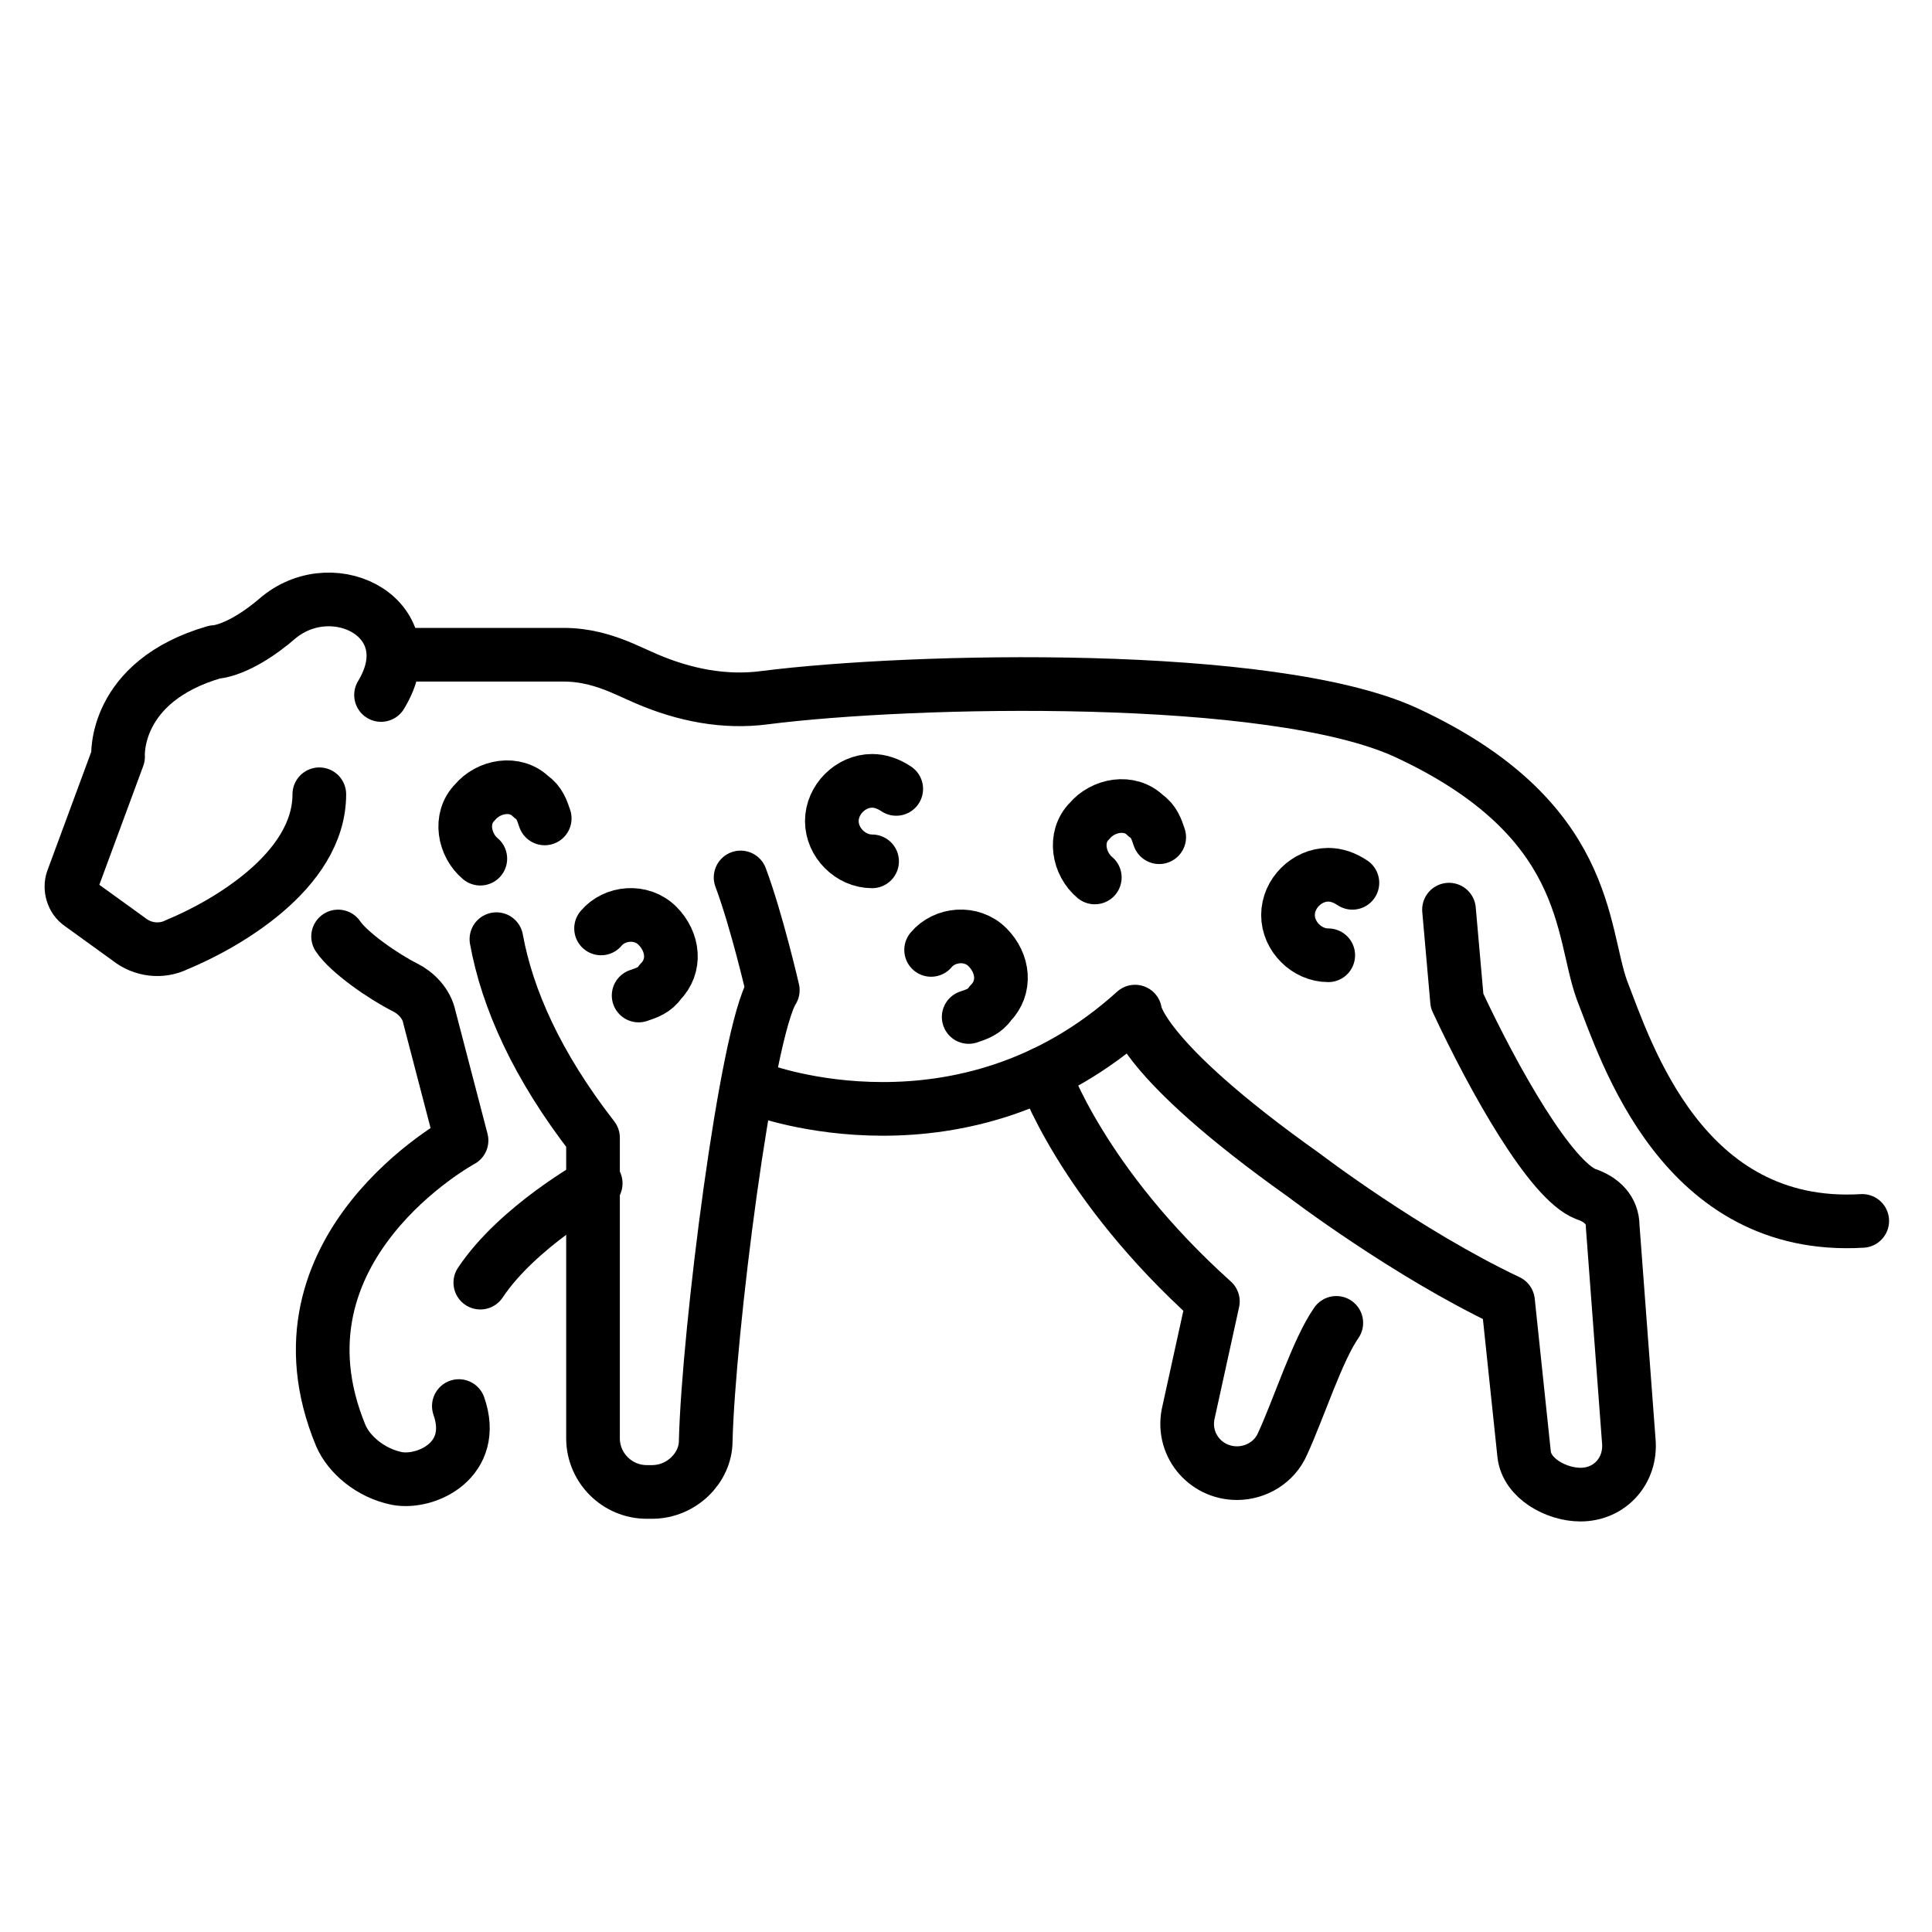 <?xml version="1.0" encoding="utf-8"?>
<!-- Generator: Adobe Illustrator 21.1.0, SVG Export Plug-In . SVG Version: 6.00 Build 0)  -->
<svg version="1.1" id="emoji" xmlns="http://www.w3.org/2000/svg" xmlns:xlink="http://www.w3.org/1999/xlink" x="0px" y="0px"
	 viewBox="0 0 72 72" enable-background="new 0 0 72 72" xml:space="preserve">
<g id="_xD83D__xDC06__1_">
	<path fill="none" stroke="#000000" stroke-width="2" stroke-linecap="round" stroke-linejoin="round" stroke-miterlimit="10" d="
		M14.7,24.4h6.3c0.8,0,1.5,0.2,2.2,0.5l0.9,0.4c1.4,0.6,2.9,0.9,4.4,0.7c5.5-0.7,18.9-1,23.9,1.3c6.9,3.2,6.5,7.4,7.3,9.6
		c0.9,2.3,3,9,9.7,8.6"/>
	<path fill="none" stroke="#000000" stroke-width="2" stroke-linecap="round" stroke-linejoin="round" stroke-miterlimit="10" d="
		M18.5,35c0.4,2.2,1.5,4.7,3.6,7.4v11.2c0,1.1,0.9,2,2,2h0.2c1.1,0,2-0.9,2-1.9c0.1-4,1.5-15.2,2.5-16.8c0,0-0.6-2.6-1.2-4.2"/>
	<path fill="none" stroke="#000000" stroke-width="2" stroke-linecap="round" stroke-linejoin="round" stroke-miterlimit="10" d="
		M12.6,34.9c0.4,0.6,1.7,1.5,2.5,1.9c0.4,0.2,0.8,0.6,0.9,1.1l1.2,4.6c0,0-7.4,4-4.5,11c0.3,0.7,1.1,1.4,2.1,1.6
		c1.1,0.2,3-0.7,2.3-2.7"/>
	<path fill="none" stroke="#000000" stroke-width="2" stroke-linecap="round" stroke-linejoin="round" stroke-miterlimit="10" d="
		M28.3,40.6c0,0,7.6,2.9,14-2.9c0,0,0.1,1.7,6.3,6.1c0,0,3.8,2.9,7.6,4.7l0.6,5.7c0.1,0.9,1.2,1.5,2.1,1.5h0c1.1,0,1.9-0.9,1.8-2
		l-0.6-8c0-0.6-0.4-1-1-1.2c-1.3-0.5-3.4-4.2-4.8-7.2L54,33.9"/>
	<path fill="none" stroke="#000000" stroke-width="2" stroke-linecap="round" stroke-linejoin="round" stroke-miterlimit="10" d="
		M38.9,40c0,0,1.4,4.1,6.3,8.5l-0.9,4.1c-0.3,1.2,0.6,2.3,1.8,2.3h0c0.7,0,1.4-0.4,1.7-1.1c0.6-1.3,1.3-3.5,2-4.5"/>
	<path fill="none" stroke="#000000" stroke-width="2" stroke-linecap="round" stroke-linejoin="round" stroke-miterlimit="10" d="
		M14.2,25.9c1.7-2.8-1.7-4.6-3.8-2.9C8.9,24.3,8,24.3,8,24.3c-3.8,1.1-3.6,3.9-3.6,3.9l-1.7,4.6c-0.1,0.3,0,0.7,0.3,0.9L4.8,35
		c0.5,0.4,1.2,0.5,1.8,0.2c1.7-0.7,5.3-2.7,5.3-5.6"/>
	<path fill="none" stroke="#000000" stroke-width="2" stroke-linecap="round" stroke-linejoin="round" stroke-miterlimit="10" d="
		M22.2,44.1c0,0-2.9,1.6-4.3,3.7"/>
	<g>
		<path fill="none" stroke="#000000" stroke-width="2" stroke-linecap="round" stroke-linejoin="round" stroke-miterlimit="10" d="
			M49.5,35.6c-0.8,0-1.5-0.7-1.5-1.5s0.7-1.5,1.5-1.5c0.3,0,0.6,0.1,0.9,0.3"/>
		<path fill="none" stroke="#000000" stroke-width="2" stroke-linecap="round" stroke-linejoin="round" stroke-miterlimit="10" d="
			M32.5,32.1c-0.8,0-1.5-0.7-1.5-1.5c0-0.8,0.7-1.5,1.5-1.5c0.3,0,0.6,0.1,0.9,0.3"/>
		<path fill="none" stroke="#000000" stroke-width="2" stroke-linecap="round" stroke-linejoin="round" stroke-miterlimit="10" d="
			M40.8,32.7c-0.6-0.5-0.8-1.5-0.2-2.1c0.5-0.6,1.5-0.8,2.1-0.2c0.3,0.2,0.4,0.5,0.5,0.8"/>
		<path fill="none" stroke="#000000" stroke-width="2" stroke-linecap="round" stroke-linejoin="round" stroke-miterlimit="10" d="
			M17.9,32c-0.6-0.5-0.8-1.5-0.2-2.1c0.5-0.6,1.5-0.8,2.1-0.2c0.3,0.2,0.4,0.5,0.5,0.8"/>
		<path fill="none" stroke="#000000" stroke-width="2" stroke-linecap="round" stroke-linejoin="round" stroke-miterlimit="10" d="
			M34.7,35.4c0.5-0.6,1.5-0.7,2.1-0.1s0.7,1.5,0.1,2.1c-0.2,0.3-0.5,0.4-0.8,0.5"/>
		<path fill="none" stroke="#000000" stroke-width="2" stroke-linecap="round" stroke-linejoin="round" stroke-miterlimit="10" d="
			M22.4,34.6c0.5-0.6,1.5-0.7,2.1-0.1s0.7,1.5,0.1,2.1c-0.2,0.3-0.5,0.4-0.8,0.5"/>
	</g>
</g>
</svg>
